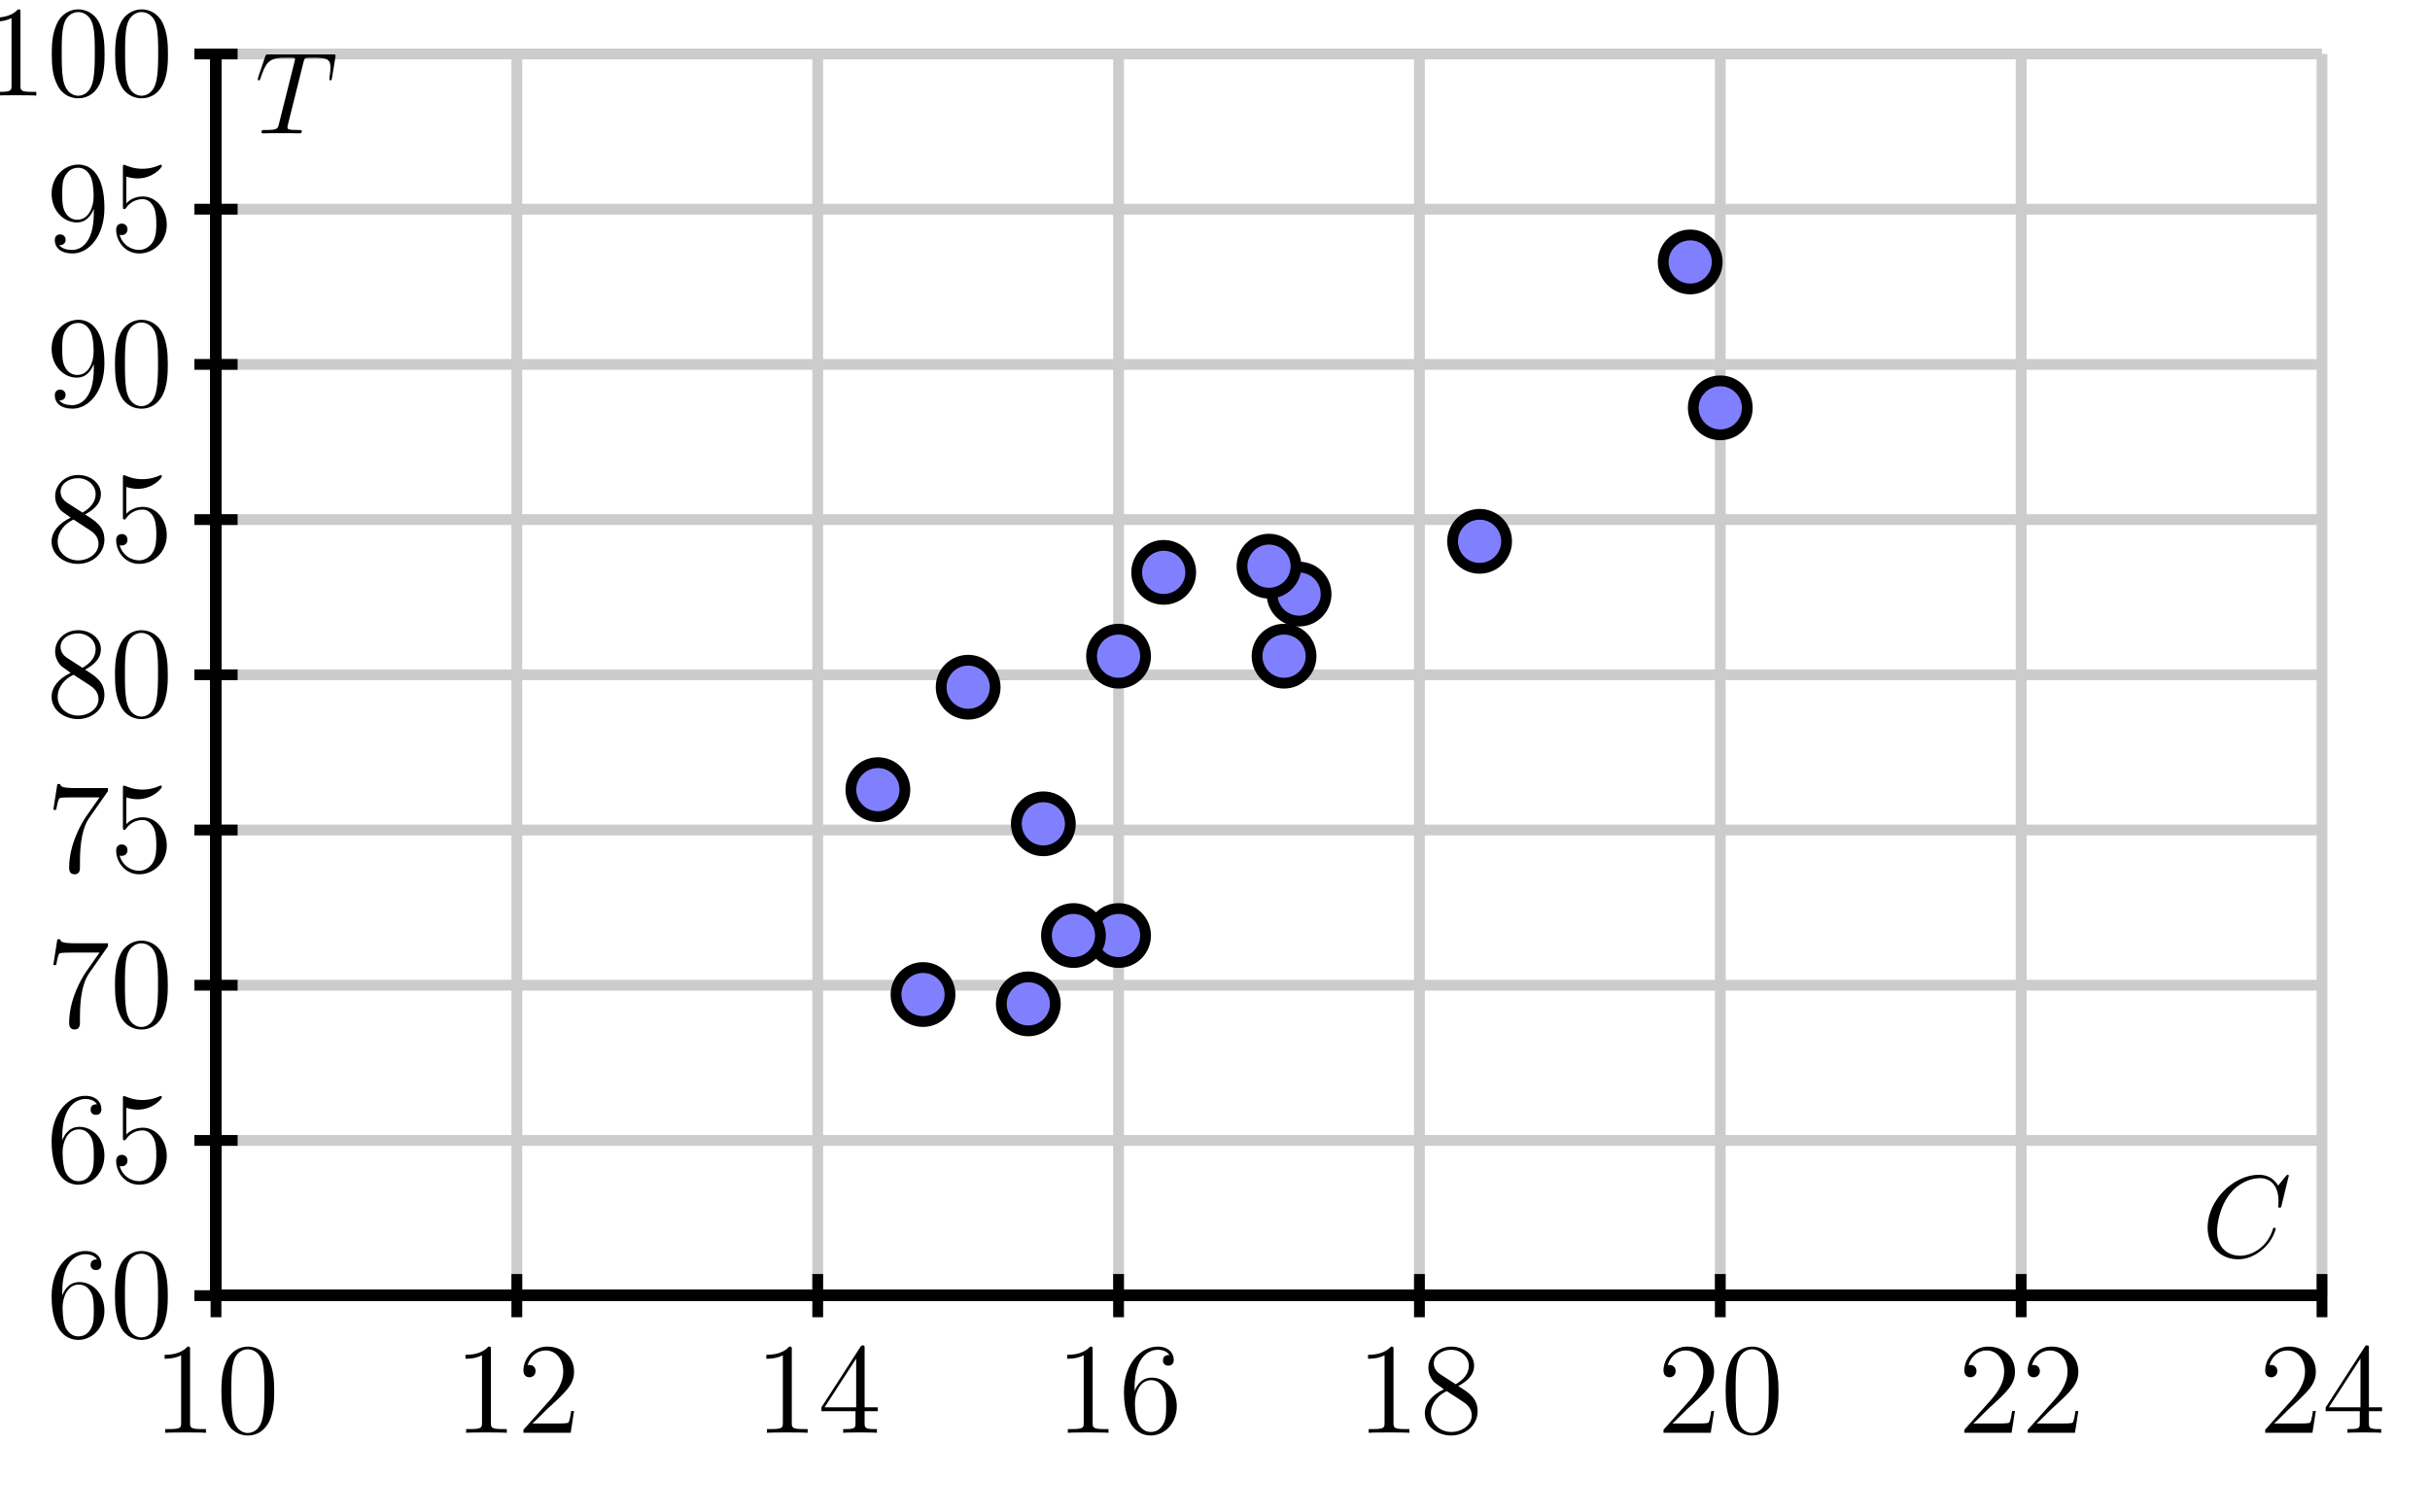 <?xml version="1.0" encoding="UTF-8"?>
<svg xmlns="http://www.w3.org/2000/svg" xmlns:xlink="http://www.w3.org/1999/xlink" width="225pt" height="140pt" viewBox="0 0 225 140" version="1.1">
<defs>
<g>
<symbol overflow="visible" id="glyph0-0">
<path style="stroke:none;" d=""/>
</symbol>
<symbol overflow="visible" id="glyph0-1">
<path style="stroke:none;" d="M 3.453 -7.688 C 3.453 -7.969 3.453 -7.984 3.219 -7.984 C 2.922 -7.656 2.328 -7.219 1.094 -7.219 L 1.094 -6.859 C 1.375 -6.859 1.969 -6.859 2.625 -7.172 L 2.625 -0.922 C 2.625 -0.484 2.594 -0.344 1.531 -0.344 L 1.156 -0.344 L 1.156 0 C 1.484 -0.031 2.656 -0.031 3.047 -0.031 C 3.438 -0.031 4.594 -0.031 4.922 0 L 4.922 -0.344 L 4.547 -0.344 C 3.484 -0.344 3.453 -0.484 3.453 -0.922 Z M 3.453 -7.688 "/>
</symbol>
<symbol overflow="visible" id="glyph0-2">
<path style="stroke:none;" d="M 5.375 -3.844 C 5.375 -4.844 5.312 -5.812 4.891 -6.719 C 4.391 -7.719 3.531 -7.984 2.938 -7.984 C 2.25 -7.984 1.391 -7.625 0.953 -6.641 C 0.609 -5.875 0.484 -5.141 0.484 -3.844 C 0.484 -2.672 0.578 -1.797 1.016 -0.953 C 1.469 -0.031 2.297 0.25 2.922 0.25 C 3.969 0.25 4.578 -0.375 4.922 -1.062 C 5.359 -1.969 5.375 -3.141 5.375 -3.844 Z M 2.922 0.016 C 2.547 0.016 1.766 -0.203 1.531 -1.516 C 1.406 -2.234 1.406 -3.141 1.406 -3.984 C 1.406 -4.969 1.406 -5.859 1.594 -6.562 C 1.797 -7.375 2.406 -7.734 2.922 -7.734 C 3.391 -7.734 4.078 -7.469 4.312 -6.438 C 4.469 -5.75 4.469 -4.797 4.469 -3.984 C 4.469 -3.188 4.469 -2.266 4.328 -1.531 C 4.109 -0.219 3.344 0.016 2.922 0.016 Z M 2.922 0.016 "/>
</symbol>
<symbol overflow="visible" id="glyph0-3">
<path style="stroke:none;" d="M 5.281 -2.016 L 5.016 -2.016 C 4.984 -1.812 4.891 -1.156 4.766 -0.953 C 4.688 -0.859 4 -0.859 3.641 -0.859 L 1.422 -0.859 C 1.734 -1.125 2.469 -1.891 2.781 -2.188 C 4.609 -3.859 5.281 -4.484 5.281 -5.672 C 5.281 -7.062 4.188 -7.984 2.797 -7.984 C 1.406 -7.984 0.594 -6.797 0.594 -5.766 C 0.594 -5.141 1.109 -5.141 1.156 -5.141 C 1.406 -5.141 1.719 -5.328 1.719 -5.719 C 1.719 -6.047 1.484 -6.281 1.156 -6.281 C 1.047 -6.281 1.016 -6.281 0.984 -6.266 C 1.219 -7.078 1.859 -7.625 2.641 -7.625 C 3.656 -7.625 4.281 -6.781 4.281 -5.672 C 4.281 -4.656 3.703 -3.766 3.016 -3 L 0.594 -0.281 L 0.594 0 L 4.969 0 Z M 5.281 -2.016 "/>
</symbol>
<symbol overflow="visible" id="glyph0-4">
<path style="stroke:none;" d="M 4.328 -7.812 C 4.328 -8.047 4.328 -8.094 4.156 -8.094 C 4.062 -8.094 4.031 -8.094 3.938 -7.953 L 0.328 -2.359 L 0.328 -2 L 3.484 -2 L 3.484 -0.906 C 3.484 -0.469 3.453 -0.344 2.578 -0.344 L 2.344 -0.344 L 2.344 0 C 2.609 -0.031 3.562 -0.031 3.906 -0.031 C 4.234 -0.031 5.203 -0.031 5.469 0 L 5.469 -0.344 L 5.234 -0.344 C 4.375 -0.344 4.328 -0.469 4.328 -0.906 L 4.328 -2 L 5.547 -2 L 5.547 -2.359 L 4.328 -2.359 Z M 3.547 -6.875 L 3.547 -2.359 L 0.625 -2.359 Z M 3.547 -6.875 "/>
</symbol>
<symbol overflow="visible" id="glyph0-5">
<path style="stroke:none;" d="M 1.469 -4.172 C 1.469 -7.219 2.953 -7.688 3.594 -7.688 C 4.031 -7.688 4.469 -7.562 4.688 -7.203 C 4.547 -7.203 4.094 -7.203 4.094 -6.703 C 4.094 -6.438 4.266 -6.219 4.578 -6.219 C 4.891 -6.219 5.094 -6.391 5.094 -6.75 C 5.094 -7.375 4.625 -7.984 3.594 -7.984 C 2.078 -7.984 0.484 -6.438 0.484 -3.797 C 0.484 -0.484 1.938 0.25 2.953 0.25 C 4.266 0.25 5.375 -0.891 5.375 -2.453 C 5.375 -4.047 4.266 -5.109 3.062 -5.109 C 1.984 -5.109 1.594 -4.188 1.469 -3.859 Z M 2.953 -0.078 C 2.203 -0.078 1.844 -0.75 1.734 -1 C 1.625 -1.312 1.5 -1.891 1.5 -2.734 C 1.5 -3.688 1.938 -4.875 3.016 -4.875 C 3.672 -4.875 4.016 -4.422 4.203 -4.016 C 4.391 -3.578 4.391 -2.969 4.391 -2.453 C 4.391 -1.844 4.391 -1.312 4.156 -0.859 C 3.859 -0.281 3.438 -0.078 2.953 -0.078 Z M 2.953 -0.078 "/>
</symbol>
<symbol overflow="visible" id="glyph0-6">
<path style="stroke:none;" d="M 3.578 -4.328 C 4.172 -4.656 5.047 -5.203 5.047 -6.219 C 5.047 -7.266 4.047 -7.984 2.938 -7.984 C 1.75 -7.984 0.812 -7.109 0.812 -6.016 C 0.812 -5.609 0.938 -5.203 1.266 -4.781 C 1.406 -4.625 1.422 -4.625 2.25 -4.031 C 1.094 -3.484 0.484 -2.688 0.484 -1.812 C 0.484 -0.547 1.703 0.25 2.922 0.25 C 4.266 0.25 5.375 -0.734 5.375 -1.984 C 5.375 -3.219 4.516 -3.75 3.578 -4.328 Z M 1.938 -5.406 C 1.781 -5.516 1.312 -5.828 1.312 -6.422 C 1.312 -7.203 2.125 -7.688 2.922 -7.688 C 3.797 -7.688 4.562 -7.062 4.562 -6.203 C 4.562 -5.469 4.031 -4.891 3.344 -4.5 Z M 2.516 -3.859 L 3.953 -2.922 C 4.266 -2.719 4.828 -2.344 4.828 -1.609 C 4.828 -0.703 3.906 -0.078 2.938 -0.078 C 1.922 -0.078 1.047 -0.812 1.047 -1.812 C 1.047 -2.75 1.734 -3.5 2.516 -3.859 Z M 2.516 -3.859 "/>
</symbol>
<symbol overflow="visible" id="glyph0-7">
<path style="stroke:none;" d="M 1.531 -6.875 C 2.047 -6.703 2.469 -6.703 2.609 -6.703 C 3.953 -6.703 4.828 -7.688 4.828 -7.859 C 4.828 -7.906 4.797 -7.969 4.734 -7.969 C 4.703 -7.969 4.688 -7.969 4.578 -7.922 C 3.906 -7.625 3.328 -7.594 3.016 -7.594 C 2.219 -7.594 1.656 -7.844 1.422 -7.938 C 1.344 -7.969 1.312 -7.969 1.312 -7.969 C 1.219 -7.969 1.219 -7.891 1.219 -7.703 L 1.219 -4.141 C 1.219 -3.922 1.219 -3.859 1.359 -3.859 C 1.422 -3.859 1.422 -3.859 1.547 -4.016 C 1.891 -4.5 2.453 -4.781 3.047 -4.781 C 3.688 -4.781 4 -4.203 4.094 -4 C 4.297 -3.531 4.312 -2.938 4.312 -2.484 C 4.312 -2.031 4.312 -1.344 3.969 -0.797 C 3.703 -0.375 3.234 -0.078 2.719 -0.078 C 1.922 -0.078 1.141 -0.609 0.922 -1.484 C 0.984 -1.469 1.062 -1.453 1.109 -1.453 C 1.312 -1.453 1.641 -1.578 1.641 -1.984 C 1.641 -2.312 1.422 -2.516 1.109 -2.516 C 0.906 -2.516 0.594 -2.406 0.594 -1.938 C 0.594 -0.906 1.406 0.25 2.734 0.25 C 4.094 0.25 5.281 -0.891 5.281 -2.406 C 5.281 -3.844 4.312 -5.031 3.062 -5.031 C 2.375 -5.031 1.844 -4.734 1.531 -4.391 Z M 1.531 -6.875 "/>
</symbol>
<symbol overflow="visible" id="glyph0-8">
<path style="stroke:none;" d="M 5.703 -7.453 L 5.703 -7.734 L 2.812 -7.734 C 1.359 -7.734 1.328 -7.891 1.281 -8.109 L 1.016 -8.109 L 0.641 -5.719 L 0.906 -5.719 C 0.953 -5.922 1.062 -6.672 1.219 -6.797 C 1.312 -6.875 2.203 -6.875 2.375 -6.875 L 4.922 -6.875 L 3.641 -5.047 C 3.328 -4.578 2.109 -2.609 2.109 -0.359 C 2.109 -0.234 2.109 0.25 2.609 0.25 C 3.109 0.25 3.109 -0.219 3.109 -0.375 L 3.109 -0.969 C 3.109 -2.766 3.391 -4.156 3.953 -4.953 Z M 5.703 -7.453 "/>
</symbol>
<symbol overflow="visible" id="glyph0-9">
<path style="stroke:none;" d="M 4.391 -3.484 C 4.391 -0.656 3.125 -0.078 2.406 -0.078 C 2.125 -0.078 1.484 -0.109 1.188 -0.531 L 1.266 -0.531 C 1.344 -0.5 1.781 -0.578 1.781 -1.016 C 1.781 -1.281 1.594 -1.516 1.281 -1.516 C 0.969 -1.516 0.781 -1.312 0.781 -1 C 0.781 -0.25 1.375 0.25 2.422 0.25 C 3.922 0.25 5.375 -1.344 5.375 -3.953 C 5.375 -7.172 4.031 -7.984 2.969 -7.984 C 1.656 -7.984 0.484 -6.875 0.484 -5.297 C 0.484 -3.703 1.609 -2.625 2.812 -2.625 C 3.703 -2.625 4.156 -3.281 4.391 -3.891 Z M 2.859 -2.875 C 2.094 -2.875 1.781 -3.484 1.672 -3.703 C 1.469 -4.156 1.469 -4.734 1.469 -5.281 C 1.469 -5.953 1.469 -6.531 1.781 -7.016 C 2 -7.344 2.328 -7.688 2.969 -7.688 C 3.656 -7.688 4.016 -7.094 4.125 -6.812 C 4.375 -6.234 4.375 -5.203 4.375 -5.031 C 4.375 -4.016 3.906 -2.875 2.859 -2.875 Z M 2.859 -2.875 "/>
</symbol>
<symbol overflow="visible" id="glyph1-0">
<path style="stroke:none;" d=""/>
</symbol>
<symbol overflow="visible" id="glyph1-1">
<path style="stroke:none;" d="M 8.062 -7.5 C 8.062 -7.594 7.984 -7.594 7.969 -7.594 C 7.953 -7.594 7.906 -7.594 7.812 -7.5 L 7.078 -6.594 C 6.688 -7.234 6.094 -7.594 5.297 -7.594 C 2.953 -7.594 0.547 -5.234 0.547 -2.703 C 0.547 -0.891 1.797 0.234 3.375 0.234 C 4.25 0.234 5 -0.141 5.625 -0.672 C 6.562 -1.453 6.844 -2.5 6.844 -2.594 C 6.844 -2.688 6.766 -2.688 6.719 -2.688 C 6.625 -2.688 6.625 -2.625 6.594 -2.578 C 6.094 -0.891 4.641 -0.094 3.562 -0.094 C 2.422 -0.094 1.422 -0.828 1.422 -2.359 C 1.422 -2.703 1.531 -4.578 2.75 -6 C 3.344 -6.688 4.359 -7.281 5.391 -7.281 C 6.578 -7.281 7.109 -6.312 7.109 -5.203 C 7.109 -4.922 7.078 -4.688 7.078 -4.641 C 7.078 -4.547 7.188 -4.547 7.219 -4.547 C 7.328 -4.547 7.344 -4.562 7.391 -4.75 Z M 8.062 -7.5 "/>
</symbol>
<symbol overflow="visible" id="glyph1-2">
<path style="stroke:none;" d="M 4.5 -6.594 C 4.562 -6.844 4.594 -6.938 4.75 -6.984 C 4.844 -7 5.188 -7 5.422 -7 C 6.5 -7 7 -6.969 7 -6.125 C 7 -5.953 6.969 -5.547 6.906 -5.156 L 6.891 -5.016 C 6.891 -4.984 6.938 -4.906 7 -4.906 C 7.109 -4.906 7.109 -4.969 7.141 -5.141 L 7.453 -7.047 C 7.469 -7.141 7.469 -7.172 7.469 -7.203 C 7.469 -7.312 7.406 -7.312 7.188 -7.312 L 1.281 -7.312 C 1.031 -7.312 1.031 -7.312 0.953 -7.109 L 0.297 -5.172 C 0.297 -5.156 0.266 -5.031 0.266 -5.016 C 0.266 -4.969 0.297 -4.906 0.359 -4.906 C 0.453 -4.906 0.469 -4.953 0.516 -5.094 C 0.969 -6.406 1.203 -7 2.641 -7 L 3.359 -7 C 3.609 -7 3.719 -7 3.719 -6.891 C 3.719 -6.859 3.719 -6.828 3.672 -6.641 L 2.219 -0.844 C 2.109 -0.422 2.094 -0.312 0.953 -0.312 C 0.688 -0.312 0.609 -0.312 0.609 -0.109 C 0.609 0 0.719 0 0.781 0 C 1.047 0 1.328 -0.016 1.594 -0.016 L 3.281 -0.016 C 3.547 -0.016 3.844 0 4.109 0 C 4.234 0 4.344 0 4.344 -0.203 C 4.344 -0.312 4.266 -0.312 3.984 -0.312 C 3.016 -0.312 3.016 -0.406 3.016 -0.578 C 3.016 -0.578 3.016 -0.656 3.062 -0.828 Z M 4.5 -6.594 "/>
</symbol>
</g>
</defs>
<g id="surface1">
<path style="fill:none;stroke-width:10;stroke-linecap:butt;stroke-linejoin:miter;stroke:rgb(80.077%,80.077%,80.077%);stroke-opacity:1;stroke-miterlimit:10;" d="M 200 200 L 200 1350 M 478.555 200 L 478.555 1350 M 757.148 200 L 757.148 1350 M 1035.703 200 L 1035.703 1350 M 1314.297 200 L 1314.297 1350 M 1592.852 200 L 1592.852 1350 M 1871.445 200 L 1871.445 1350 M 2150 200 L 2150 1350 M 200 200 L 2150 200 M 200 343.75 L 2150 343.75 M 200 487.5 L 2150 487.5 M 200 631.25 L 2150 631.25 M 200 775 L 2150 775 M 200 918.75 L 2150 918.75 M 200 1062.5 L 2150 1062.5 M 200 1206.25 L 2150 1206.25 M 200 1350 L 2150 1350 " transform="matrix(0.1,0,0,-0.1,0,140)"/>
<path style="fill:none;stroke-width:10;stroke-linecap:butt;stroke-linejoin:miter;stroke:rgb(0%,0%,0%);stroke-opacity:1;stroke-miterlimit:10;" d="M 200 200 L 2150 200 M 200 200 L 200 1350 " transform="matrix(0.1,0,0,-0.1,0,140)"/>
<path style="fill:none;stroke-width:10;stroke-linecap:butt;stroke-linejoin:miter;stroke:rgb(0%,0%,0%);stroke-opacity:1;stroke-miterlimit:10;" d="M 200 200 L 2150 200 M 200 200 L 200 1350 M 200 180 L 200 220 " transform="matrix(0.1,0,0,-0.1,0,140)"/>
<path style="fill:none;stroke-width:10;stroke-linecap:butt;stroke-linejoin:miter;stroke:rgb(0%,0%,0%);stroke-opacity:1;stroke-miterlimit:10;" d="M 200 200 L 2150 200 M 200 200 L 200 1350 M 478.555 180 L 478.555 220 " transform="matrix(0.1,0,0,-0.1,0,140)"/>
<path style="fill:none;stroke-width:10;stroke-linecap:butt;stroke-linejoin:miter;stroke:rgb(0%,0%,0%);stroke-opacity:1;stroke-miterlimit:10;" d="M 200 200 L 2150 200 M 200 200 L 200 1350 M 757.148 180 L 757.148 220 " transform="matrix(0.1,0,0,-0.1,0,140)"/>
<path style="fill:none;stroke-width:10;stroke-linecap:butt;stroke-linejoin:miter;stroke:rgb(0%,0%,0%);stroke-opacity:1;stroke-miterlimit:10;" d="M 200 200 L 2150 200 M 200 200 L 200 1350 M 1035.703 180 L 1035.703 220 " transform="matrix(0.1,0,0,-0.1,0,140)"/>
<path style="fill:none;stroke-width:10;stroke-linecap:butt;stroke-linejoin:miter;stroke:rgb(0%,0%,0%);stroke-opacity:1;stroke-miterlimit:10;" d="M 200 200 L 2150 200 M 200 200 L 200 1350 M 1314.297 180 L 1314.297 220 " transform="matrix(0.1,0,0,-0.1,0,140)"/>
<path style="fill:none;stroke-width:10;stroke-linecap:butt;stroke-linejoin:miter;stroke:rgb(0%,0%,0%);stroke-opacity:1;stroke-miterlimit:10;" d="M 200 200 L 2150 200 M 200 200 L 200 1350 M 1592.852 180 L 1592.852 220 " transform="matrix(0.1,0,0,-0.1,0,140)"/>
<path style="fill:none;stroke-width:10;stroke-linecap:butt;stroke-linejoin:miter;stroke:rgb(0%,0%,0%);stroke-opacity:1;stroke-miterlimit:10;" d="M 200 200 L 2150 200 M 200 200 L 200 1350 M 1871.445 180 L 1871.445 220 " transform="matrix(0.1,0,0,-0.1,0,140)"/>
<path style="fill:none;stroke-width:10;stroke-linecap:butt;stroke-linejoin:miter;stroke:rgb(0%,0%,0%);stroke-opacity:1;stroke-miterlimit:10;" d="M 200 200 L 2150 200 M 200 200 L 200 1350 M 2150 180 L 2150 220 " transform="matrix(0.1,0,0,-0.1,0,140)"/>
<path style="fill:none;stroke-width:10;stroke-linecap:butt;stroke-linejoin:miter;stroke:rgb(0%,0%,0%);stroke-opacity:1;stroke-miterlimit:10;" d="M 200 200 L 2150 200 M 200 200 L 200 1350 M 180 200 L 220 200 " transform="matrix(0.1,0,0,-0.1,0,140)"/>
<path style="fill:none;stroke-width:10;stroke-linecap:butt;stroke-linejoin:miter;stroke:rgb(0%,0%,0%);stroke-opacity:1;stroke-miterlimit:10;" d="M 200 200 L 2150 200 M 200 200 L 200 1350 M 180 343.75 L 220 343.75 " transform="matrix(0.1,0,0,-0.1,0,140)"/>
<path style="fill:none;stroke-width:10;stroke-linecap:butt;stroke-linejoin:miter;stroke:rgb(0%,0%,0%);stroke-opacity:1;stroke-miterlimit:10;" d="M 200 200 L 2150 200 M 200 200 L 200 1350 M 180 487.5 L 220 487.5 " transform="matrix(0.1,0,0,-0.1,0,140)"/>
<path style="fill:none;stroke-width:10;stroke-linecap:butt;stroke-linejoin:miter;stroke:rgb(0%,0%,0%);stroke-opacity:1;stroke-miterlimit:10;" d="M 200 200 L 2150 200 M 200 200 L 200 1350 M 180 631.25 L 220 631.25 " transform="matrix(0.1,0,0,-0.1,0,140)"/>
<path style="fill:none;stroke-width:10;stroke-linecap:butt;stroke-linejoin:miter;stroke:rgb(0%,0%,0%);stroke-opacity:1;stroke-miterlimit:10;" d="M 200 200 L 2150 200 M 200 200 L 200 1350 M 180 775 L 220 775 " transform="matrix(0.1,0,0,-0.1,0,140)"/>
<path style="fill:none;stroke-width:10;stroke-linecap:butt;stroke-linejoin:miter;stroke:rgb(0%,0%,0%);stroke-opacity:1;stroke-miterlimit:10;" d="M 200 200 L 2150 200 M 200 200 L 200 1350 M 180 918.75 L 220 918.75 " transform="matrix(0.1,0,0,-0.1,0,140)"/>
<path style="fill:none;stroke-width:10;stroke-linecap:butt;stroke-linejoin:miter;stroke:rgb(0%,0%,0%);stroke-opacity:1;stroke-miterlimit:10;" d="M 200 200 L 2150 200 M 200 200 L 200 1350 M 180 1062.5 L 220 1062.5 " transform="matrix(0.1,0,0,-0.1,0,140)"/>
<path style="fill:none;stroke-width:10;stroke-linecap:butt;stroke-linejoin:miter;stroke:rgb(0%,0%,0%);stroke-opacity:1;stroke-miterlimit:10;" d="M 200 200 L 2150 200 M 200 200 L 200 1350 M 180 1206.25 L 220 1206.25 " transform="matrix(0.1,0,0,-0.1,0,140)"/>
<path style="fill:none;stroke-width:10;stroke-linecap:butt;stroke-linejoin:miter;stroke:rgb(0%,0%,0%);stroke-opacity:1;stroke-miterlimit:10;" d="M 200 200 L 2150 200 M 200 200 L 200 1350 M 180 1350 L 220 1350 " transform="matrix(0.1,0,0,-0.1,0,140)"/>
<g style="fill:rgb(0%,0%,0%);fill-opacity:1;">
  <use xlink:href="#glyph0-1" x="14.147" y="132.704"/>
  <use xlink:href="#glyph0-2" x="20.015" y="132.704"/>
</g>
<g style="fill:rgb(0%,0%,0%);fill-opacity:1;">
  <use xlink:href="#glyph0-1" x="42.004" y="132.704"/>
  <use xlink:href="#glyph0-3" x="47.872" y="132.704"/>
</g>
<g style="fill:rgb(0%,0%,0%);fill-opacity:1;">
  <use xlink:href="#glyph0-1" x="69.861" y="132.704"/>
  <use xlink:href="#glyph0-4" x="75.729" y="132.704"/>
</g>
<g style="fill:rgb(0%,0%,0%);fill-opacity:1;">
  <use xlink:href="#glyph0-1" x="97.718" y="132.704"/>
  <use xlink:href="#glyph0-5" x="103.586" y="132.704"/>
</g>
<g style="fill:rgb(0%,0%,0%);fill-opacity:1;">
  <use xlink:href="#glyph0-1" x="125.576" y="132.704"/>
  <use xlink:href="#glyph0-6" x="131.444" y="132.704"/>
</g>
<g style="fill:rgb(0%,0%,0%);fill-opacity:1;">
  <use xlink:href="#glyph0-3" x="153.433" y="132.704"/>
  <use xlink:href="#glyph0-2" x="159.301" y="132.704"/>
</g>
<g style="fill:rgb(0%,0%,0%);fill-opacity:1;">
  <use xlink:href="#glyph0-3" x="181.29" y="132.704"/>
  <use xlink:href="#glyph0-3" x="187.158" y="132.704"/>
</g>
<g style="fill:rgb(0%,0%,0%);fill-opacity:1;">
  <use xlink:href="#glyph0-3" x="209.147" y="132.704"/>
  <use xlink:href="#glyph0-4" x="215.015" y="132.704"/>
</g>
<g style="fill:rgb(0%,0%,0%);fill-opacity:1;">
  <use xlink:href="#glyph0-5" x="4.294" y="123.852"/>
  <use xlink:href="#glyph0-2" x="10.162" y="123.852"/>
</g>
<g style="fill:rgb(0%,0%,0%);fill-opacity:1;">
  <use xlink:href="#glyph0-5" x="4.294" y="109.477"/>
  <use xlink:href="#glyph0-7" x="10.162" y="109.477"/>
</g>
<g style="fill:rgb(0%,0%,0%);fill-opacity:1;">
  <use xlink:href="#glyph0-8" x="4.294" y="95.102"/>
  <use xlink:href="#glyph0-2" x="10.162" y="95.102"/>
</g>
<g style="fill:rgb(0%,0%,0%);fill-opacity:1;">
  <use xlink:href="#glyph0-8" x="4.294" y="80.727"/>
  <use xlink:href="#glyph0-7" x="10.162" y="80.727"/>
</g>
<g style="fill:rgb(0%,0%,0%);fill-opacity:1;">
  <use xlink:href="#glyph0-6" x="4.294" y="66.352"/>
  <use xlink:href="#glyph0-2" x="10.162" y="66.352"/>
</g>
<g style="fill:rgb(0%,0%,0%);fill-opacity:1;">
  <use xlink:href="#glyph0-6" x="4.294" y="51.977"/>
  <use xlink:href="#glyph0-7" x="10.162" y="51.977"/>
</g>
<g style="fill:rgb(0%,0%,0%);fill-opacity:1;">
  <use xlink:href="#glyph0-9" x="4.294" y="37.602"/>
  <use xlink:href="#glyph0-2" x="10.162" y="37.602"/>
</g>
<g style="fill:rgb(0%,0%,0%);fill-opacity:1;">
  <use xlink:href="#glyph0-9" x="4.294" y="23.227"/>
  <use xlink:href="#glyph0-7" x="10.162" y="23.227"/>
</g>
<g style="fill:rgb(0%,0%,0%);fill-opacity:1;">
  <use xlink:href="#glyph0-1" x="-1.559" y="8.852"/>
  <use xlink:href="#glyph0-2" x="4.309" y="8.852"/>
  <use xlink:href="#glyph0-2" x="10.177" y="8.852"/>
</g>
<path style=" stroke:none;fill-rule:nonzero;fill:rgb(50%,50%,100%);fill-opacity:1;" d="M 161.785 37.773 C 161.785 36.395 160.664 35.273 159.285 35.273 C 157.906 35.273 156.785 36.395 156.785 37.773 C 156.785 39.156 157.906 40.273 159.285 40.273 C 160.664 40.273 161.785 39.156 161.785 37.773 "/>
<path style="fill:none;stroke-width:10;stroke-linecap:butt;stroke-linejoin:miter;stroke:rgb(0%,0%,0%);stroke-opacity:1;stroke-miterlimit:10;" d="M 1617.852 1022.266 C 1617.852 1036.055 1606.641 1047.266 1592.852 1047.266 C 1579.062 1047.266 1567.852 1036.055 1567.852 1022.266 C 1567.852 1008.438 1579.062 997.266 1592.852 997.266 C 1606.641 997.266 1617.852 1008.438 1617.852 1022.266 Z M 1617.852 1022.266 " transform="matrix(0.1,0,0,-0.1,0,140)"/>
<path style=" stroke:none;fill-rule:nonzero;fill:rgb(50%,50%,100%);fill-opacity:1;" d="M 106.07 86.648 C 106.07 85.27 104.953 84.148 103.57 84.148 C 102.191 84.148 101.07 85.27 101.07 86.648 C 101.07 88.031 102.191 89.148 103.57 89.148 C 104.953 89.148 106.07 88.031 106.07 86.648 "/>
<path style="fill:none;stroke-width:10;stroke-linecap:butt;stroke-linejoin:miter;stroke:rgb(0%,0%,0%);stroke-opacity:1;stroke-miterlimit:10;" d="M 1060.703 533.516 C 1060.703 547.305 1049.531 558.516 1035.703 558.516 C 1021.914 558.516 1010.703 547.305 1010.703 533.516 C 1010.703 519.688 1021.914 508.516 1035.703 508.516 C 1049.531 508.516 1060.703 519.688 1060.703 533.516 Z M 1060.703 533.516 " transform="matrix(0.1,0,0,-0.1,0,140)"/>
<path style=" stroke:none;fill-rule:nonzero;fill:rgb(50%,50%,100%);fill-opacity:1;" d="M 159 24.262 C 159 22.883 157.883 21.762 156.5 21.762 C 155.117 21.762 154 22.883 154 24.262 C 154 25.645 155.117 26.762 156.5 26.762 C 157.883 26.762 159 25.645 159 24.262 "/>
<path style="fill:none;stroke-width:10;stroke-linecap:butt;stroke-linejoin:miter;stroke:rgb(0%,0%,0%);stroke-opacity:1;stroke-miterlimit:10;" d="M 1590 1157.383 C 1590 1171.172 1578.828 1182.383 1565 1182.383 C 1551.172 1182.383 1540 1171.172 1540 1157.383 C 1540 1143.555 1551.172 1132.383 1565 1132.383 C 1578.828 1132.383 1590 1143.555 1590 1157.383 Z M 1590 1157.383 " transform="matrix(0.1,0,0,-0.1,0,140)"/>
<path style=" stroke:none;fill-rule:nonzero;fill:rgb(50%,50%,100%);fill-opacity:1;" d="M 139.5 50.137 C 139.5 48.758 138.383 47.637 137 47.637 C 135.617 47.637 134.5 48.758 134.5 50.137 C 134.5 51.52 135.617 52.637 137 52.637 C 138.383 52.637 139.5 51.52 139.5 50.137 "/>
<path style="fill:none;stroke-width:10;stroke-linecap:butt;stroke-linejoin:miter;stroke:rgb(0%,0%,0%);stroke-opacity:1;stroke-miterlimit:10;" d="M 1395 898.633 C 1395 912.422 1383.828 923.633 1370 923.633 C 1356.172 923.633 1345 912.422 1345 898.633 C 1345 884.805 1356.172 873.633 1370 873.633 C 1383.828 873.633 1395 884.805 1395 898.633 Z M 1395 898.633 " transform="matrix(0.1,0,0,-0.1,0,140)"/>
<path style=" stroke:none;fill-rule:nonzero;fill:rgb(50%,50%,100%);fill-opacity:1;" d="M 121.395 60.773 C 121.395 59.395 120.273 58.273 118.895 58.273 C 117.512 58.273 116.395 59.395 116.395 60.773 C 116.395 62.156 117.512 63.273 118.895 63.273 C 120.273 63.273 121.395 62.156 121.395 60.773 "/>
<path style="fill:none;stroke-width:10;stroke-linecap:butt;stroke-linejoin:miter;stroke:rgb(0%,0%,0%);stroke-opacity:1;stroke-miterlimit:10;" d="M 1213.945 792.266 C 1213.945 806.055 1202.734 817.266 1188.945 817.266 C 1175.117 817.266 1163.945 806.055 1163.945 792.266 C 1163.945 778.438 1175.117 767.266 1188.945 767.266 C 1202.734 767.266 1213.945 778.438 1213.945 792.266 Z M 1213.945 792.266 " transform="matrix(0.1,0,0,-0.1,0,140)"/>
<path style=" stroke:none;fill-rule:nonzero;fill:rgb(50%,50%,100%);fill-opacity:1;" d="M 99.105 76.301 C 99.105 74.918 97.988 73.801 96.605 73.801 C 95.227 73.801 94.105 74.918 94.105 76.301 C 94.105 77.68 95.227 78.801 96.605 78.801 C 97.988 78.801 99.105 77.68 99.105 76.301 "/>
<path style="fill:none;stroke-width:10;stroke-linecap:butt;stroke-linejoin:miter;stroke:rgb(0%,0%,0%);stroke-opacity:1;stroke-miterlimit:10;" d="M 991.055 636.992 C 991.055 650.82 979.883 661.992 966.055 661.992 C 952.266 661.992 941.055 650.82 941.055 636.992 C 941.055 623.203 952.266 611.992 966.055 611.992 C 979.883 611.992 991.055 623.203 991.055 636.992 Z M 991.055 636.992 " transform="matrix(0.1,0,0,-0.1,0,140)"/>
<path style=" stroke:none;fill-rule:nonzero;fill:rgb(50%,50%,100%);fill-opacity:1;" d="M 87.965 92.113 C 87.965 90.73 86.844 89.613 85.465 89.613 C 84.082 89.613 82.965 90.73 82.965 92.113 C 82.965 93.492 84.082 94.613 85.465 94.613 C 86.844 94.613 87.965 93.492 87.965 92.113 "/>
<path style="fill:none;stroke-width:10;stroke-linecap:butt;stroke-linejoin:miter;stroke:rgb(0%,0%,0%);stroke-opacity:1;stroke-miterlimit:10;" d="M 879.648 478.867 C 879.648 492.695 868.438 503.867 854.648 503.867 C 840.82 503.867 829.648 492.695 829.648 478.867 C 829.648 465.078 840.82 453.867 854.648 453.867 C 868.438 453.867 879.648 465.078 879.648 478.867 Z M 879.648 478.867 " transform="matrix(0.1,0,0,-0.1,0,140)"/>
<path style=" stroke:none;fill-rule:nonzero;fill:rgb(50%,50%,100%);fill-opacity:1;" d="M 101.895 86.648 C 101.895 85.27 100.773 84.148 99.395 84.148 C 98.012 84.148 96.895 85.27 96.895 86.648 C 96.895 88.031 98.012 89.148 99.395 89.148 C 100.773 89.148 101.895 88.031 101.895 86.648 "/>
<path style="fill:none;stroke-width:10;stroke-linecap:butt;stroke-linejoin:miter;stroke:rgb(0%,0%,0%);stroke-opacity:1;stroke-miterlimit:10;" d="M 1018.945 533.516 C 1018.945 547.305 1007.734 558.516 993.945 558.516 C 980.117 558.516 968.945 547.305 968.945 533.516 C 968.945 519.688 980.117 508.516 993.945 508.516 C 1007.734 508.516 1018.945 519.688 1018.945 533.516 Z M 1018.945 533.516 " transform="matrix(0.1,0,0,-0.1,0,140)"/>
<path style=" stroke:none;fill-rule:nonzero;fill:rgb(50%,50%,100%);fill-opacity:1;" d="M 97.715 92.977 C 97.715 91.594 96.594 90.477 95.215 90.477 C 93.832 90.477 92.715 91.594 92.715 92.977 C 92.715 94.355 93.832 95.477 95.215 95.477 C 96.594 95.477 97.715 94.355 97.715 92.977 "/>
<path style="fill:none;stroke-width:10;stroke-linecap:butt;stroke-linejoin:miter;stroke:rgb(0%,0%,0%);stroke-opacity:1;stroke-miterlimit:10;" d="M 977.148 470.234 C 977.148 484.062 965.938 495.234 952.148 495.234 C 938.32 495.234 927.148 484.062 927.148 470.234 C 927.148 456.445 938.32 445.234 952.148 445.234 C 965.938 445.234 977.148 456.445 977.148 470.234 Z M 977.148 470.234 " transform="matrix(0.1,0,0,-0.1,0,140)"/>
<path style=" stroke:none;fill-rule:nonzero;fill:rgb(50%,50%,100%);fill-opacity:1;" d="M 110.25 53.012 C 110.25 51.633 109.133 50.512 107.75 50.512 C 106.367 50.512 105.25 51.633 105.25 53.012 C 105.25 54.395 106.367 55.512 107.75 55.512 C 109.133 55.512 110.25 54.395 110.25 53.012 "/>
<path style="fill:none;stroke-width:10;stroke-linecap:butt;stroke-linejoin:miter;stroke:rgb(0%,0%,0%);stroke-opacity:1;stroke-miterlimit:10;" d="M 1102.5 869.883 C 1102.5 883.672 1091.328 894.883 1077.5 894.883 C 1063.672 894.883 1052.5 883.672 1052.5 869.883 C 1052.5 856.055 1063.672 844.883 1077.5 844.883 C 1091.328 844.883 1102.5 856.055 1102.5 869.883 Z M 1102.5 869.883 " transform="matrix(0.1,0,0,-0.1,0,140)"/>
<path style=" stroke:none;fill-rule:nonzero;fill:rgb(50%,50%,100%);fill-opacity:1;" d="M 92.145 63.648 C 92.145 62.27 91.023 61.148 89.645 61.148 C 88.262 61.148 87.145 62.27 87.145 63.648 C 87.145 65.031 88.262 66.148 89.645 66.148 C 91.023 66.148 92.145 65.031 92.145 63.648 "/>
<path style="fill:none;stroke-width:10;stroke-linecap:butt;stroke-linejoin:miter;stroke:rgb(0%,0%,0%);stroke-opacity:1;stroke-miterlimit:10;" d="M 921.445 763.516 C 921.445 777.305 910.234 788.516 896.445 788.516 C 882.617 788.516 871.445 777.305 871.445 763.516 C 871.445 749.688 882.617 738.516 896.445 738.516 C 910.234 738.516 921.445 749.688 921.445 763.516 Z M 921.445 763.516 " transform="matrix(0.1,0,0,-0.1,0,140)"/>
<path style=" stroke:none;fill-rule:nonzero;fill:rgb(50%,50%,100%);fill-opacity:1;" d="M 122.785 55.023 C 122.785 53.645 121.664 52.523 120.285 52.523 C 118.906 52.523 117.785 53.645 117.785 55.023 C 117.785 56.406 118.906 57.523 120.285 57.523 C 121.664 57.523 122.785 56.406 122.785 55.023 "/>
<path style="fill:none;stroke-width:10;stroke-linecap:butt;stroke-linejoin:miter;stroke:rgb(0%,0%,0%);stroke-opacity:1;stroke-miterlimit:10;" d="M 1227.852 849.766 C 1227.852 863.555 1216.641 874.766 1202.852 874.766 C 1189.062 874.766 1177.852 863.555 1177.852 849.766 C 1177.852 835.938 1189.062 824.766 1202.852 824.766 C 1216.641 824.766 1227.852 835.938 1227.852 849.766 Z M 1227.852 849.766 " transform="matrix(0.1,0,0,-0.1,0,140)"/>
<path style=" stroke:none;fill-rule:nonzero;fill:rgb(50%,50%,100%);fill-opacity:1;" d="M 106.07 60.773 C 106.07 59.395 104.953 58.273 103.57 58.273 C 102.191 58.273 101.07 59.395 101.07 60.773 C 101.07 62.156 102.191 63.273 103.57 63.273 C 104.953 63.273 106.07 62.156 106.07 60.773 "/>
<path style="fill:none;stroke-width:10;stroke-linecap:butt;stroke-linejoin:miter;stroke:rgb(0%,0%,0%);stroke-opacity:1;stroke-miterlimit:10;" d="M 1060.703 792.266 C 1060.703 806.055 1049.531 817.266 1035.703 817.266 C 1021.914 817.266 1010.703 806.055 1010.703 792.266 C 1010.703 778.438 1021.914 767.266 1035.703 767.266 C 1049.531 767.266 1060.703 778.438 1060.703 792.266 Z M 1060.703 792.266 " transform="matrix(0.1,0,0,-0.1,0,140)"/>
<path style=" stroke:none;fill-rule:nonzero;fill:rgb(50%,50%,100%);fill-opacity:1;" d="M 120 52.438 C 120 51.055 118.883 49.938 117.5 49.938 C 116.117 49.938 115 51.055 115 52.438 C 115 53.82 116.117 54.938 117.5 54.938 C 118.883 54.938 120 53.82 120 52.438 "/>
<path style="fill:none;stroke-width:10;stroke-linecap:butt;stroke-linejoin:miter;stroke:rgb(0%,0%,0%);stroke-opacity:1;stroke-miterlimit:10;" d="M 1200 875.625 C 1200 889.453 1188.828 900.625 1175 900.625 C 1161.172 900.625 1150 889.453 1150 875.625 C 1150 861.797 1161.172 850.625 1175 850.625 C 1188.828 850.625 1200 861.797 1200 875.625 Z M 1200 875.625 " transform="matrix(0.1,0,0,-0.1,0,140)"/>
<path style=" stroke:none;fill-rule:nonzero;fill:rgb(50%,50%,100%);fill-opacity:1;" d="M 83.785 73.137 C 83.785 71.758 82.668 70.637 81.285 70.637 C 79.906 70.637 78.785 71.758 78.785 73.137 C 78.785 74.52 79.906 75.637 81.285 75.637 C 82.668 75.637 83.785 74.52 83.785 73.137 "/>
<path style="fill:none;stroke-width:10;stroke-linecap:butt;stroke-linejoin:miter;stroke:rgb(0%,0%,0%);stroke-opacity:1;stroke-miterlimit:10;" d="M 837.852 668.633 C 837.852 682.422 826.68 693.633 812.852 693.633 C 799.062 693.633 787.852 682.422 787.852 668.633 C 787.852 654.805 799.062 643.633 812.852 643.633 C 826.68 643.633 837.852 654.805 837.852 668.633 Z M 837.852 668.633 " transform="matrix(0.1,0,0,-0.1,0,140)"/>
<g style="fill:rgb(0%,0%,0%);fill-opacity:1;">
  <use xlink:href="#glyph1-1" x="203.863" y="116.4"/>
</g>
<g style="fill:rgb(0%,0%,0%);fill-opacity:1;">
  <use xlink:href="#glyph1-2" x="23.601" y="12.352"/>
</g>
</g>
</svg>
